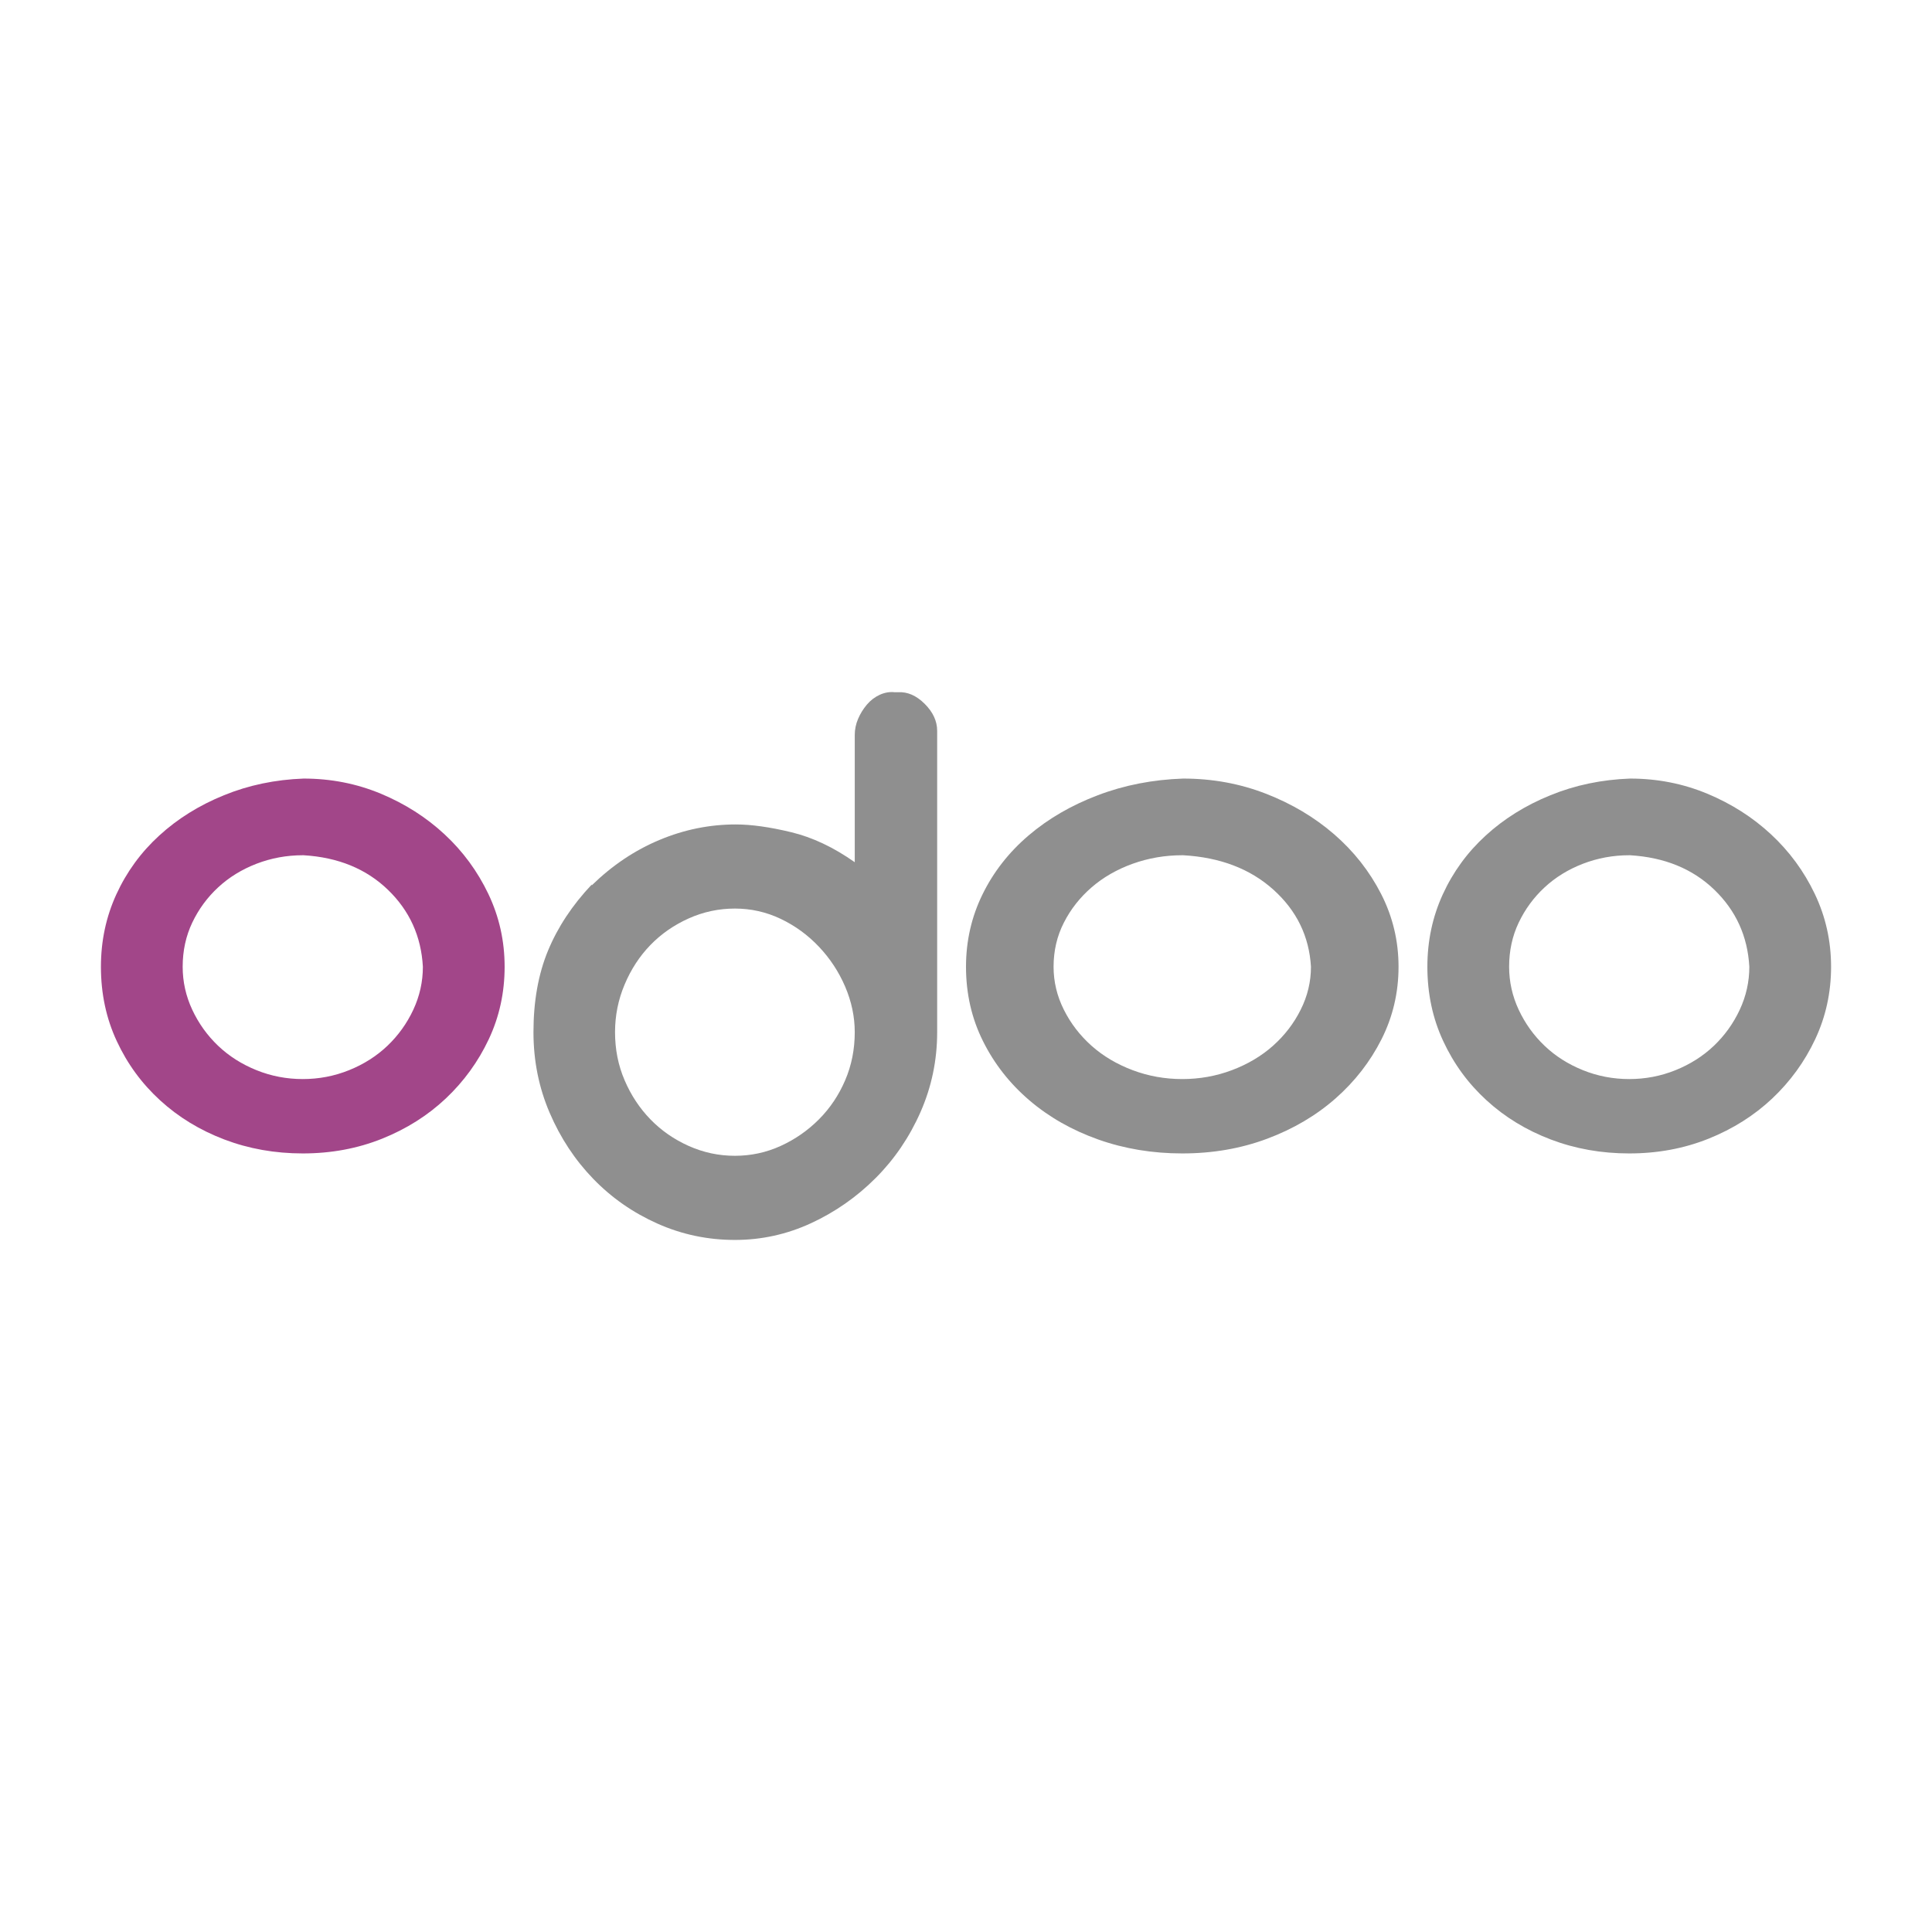 <svg width="67" height="67" viewBox="0 0 67 67" fill="none" xmlns="http://www.w3.org/2000/svg">
<path d="M10.529 27C11.474 27 12.366 27.175 13.205 27.524C14.043 27.873 14.781 28.343 15.417 28.934C16.054 29.525 16.56 30.214 16.936 31.002C17.312 31.79 17.5 32.632 17.5 33.527C17.5 34.422 17.317 35.259 16.951 36.038C16.584 36.817 16.087 37.502 15.461 38.093C14.834 38.684 14.096 39.15 13.248 39.49C12.399 39.83 11.483 40 10.5 40C9.535 40 8.629 39.839 7.781 39.517C6.932 39.194 6.19 38.742 5.554 38.16C4.917 37.578 4.416 36.894 4.05 36.105C3.683 35.318 3.5 34.458 3.5 33.527C3.5 32.632 3.678 31.794 4.035 31.015C4.392 30.236 4.888 29.556 5.525 28.974C6.161 28.392 6.908 27.927 7.767 27.578C8.624 27.228 9.545 27.036 10.529 27ZM10.5 29.659C9.941 29.659 9.405 29.758 8.895 29.954C8.384 30.152 7.94 30.425 7.564 30.774C7.188 31.123 6.889 31.53 6.667 31.996C6.446 32.462 6.335 32.972 6.335 33.527C6.335 34.046 6.446 34.543 6.667 35.017C6.889 35.492 7.188 35.908 7.564 36.267C7.94 36.625 8.384 36.907 8.895 37.113C9.405 37.319 9.941 37.421 10.5 37.421C11.059 37.421 11.594 37.319 12.105 37.113C12.616 36.907 13.06 36.625 13.436 36.267C13.812 35.908 14.111 35.492 14.333 35.017C14.554 34.543 14.665 34.046 14.665 33.527C14.607 32.471 14.203 31.579 13.45 30.854C12.698 30.129 11.724 29.731 10.529 29.659H10.5V29.659Z" fill="#A24689"/>
<path d="M31.143 24.006C31.47 23.986 31.778 24.12 32.067 24.408C32.356 24.696 32.5 25.008 32.5 25.346V35.795C32.5 36.768 32.307 37.691 31.923 38.564C31.538 39.438 31.018 40.202 30.364 40.856C29.709 41.511 28.964 42.032 28.127 42.419C27.29 42.806 26.409 43 25.486 43C24.543 43 23.648 42.812 22.801 42.434C21.954 42.057 21.213 41.541 20.578 40.886C19.943 40.231 19.438 39.467 19.063 38.594C18.688 37.721 18.5 36.788 18.5 35.795C18.5 34.724 18.668 33.781 19.005 32.967C19.342 32.153 19.847 31.389 20.521 30.675V30.704C21.232 30.01 22.017 29.484 22.873 29.127C23.729 28.769 24.61 28.591 25.514 28.591C26.053 28.591 26.693 28.68 27.434 28.859C28.175 29.037 28.911 29.385 29.642 29.901V25.494C29.642 25.296 29.681 25.107 29.758 24.929C29.834 24.75 29.936 24.586 30.061 24.438C30.186 24.289 30.335 24.175 30.508 24.095C30.681 24.016 30.855 23.986 31.028 24.006H31.143ZM29.642 35.795C29.642 35.26 29.531 34.734 29.31 34.217C29.089 33.702 28.786 33.24 28.401 32.833C28.016 32.426 27.573 32.103 27.073 31.865C26.573 31.627 26.043 31.508 25.485 31.508C24.927 31.508 24.393 31.622 23.883 31.85C23.373 32.079 22.931 32.386 22.555 32.773C22.18 33.16 21.882 33.617 21.661 34.143C21.439 34.669 21.329 35.22 21.329 35.795C21.329 36.391 21.439 36.947 21.661 37.462C21.882 37.979 22.18 38.43 22.555 38.817C22.931 39.204 23.373 39.512 23.883 39.74C24.393 39.968 24.927 40.082 25.485 40.082C26.043 40.082 26.573 39.968 27.073 39.74C27.573 39.512 28.016 39.204 28.401 38.817C28.786 38.43 29.089 37.979 29.31 37.462C29.531 36.947 29.642 36.391 29.642 35.795Z" fill="#8F8F8F"/>
<path d="M41.031 27C42.043 27 42.999 27.175 43.898 27.524C44.797 27.873 45.587 28.343 46.269 28.934C46.95 29.525 47.493 30.214 47.896 31.002C48.299 31.79 48.5 32.632 48.5 33.527C48.5 34.422 48.303 35.259 47.911 36.038C47.518 36.817 46.986 37.502 46.315 38.093C45.643 38.684 44.853 39.15 43.944 39.49C43.035 39.83 42.054 40 41 40C39.967 40 38.996 39.839 38.087 39.517C37.177 39.194 36.382 38.742 35.7 38.16C35.019 37.578 34.481 36.894 34.089 36.105C33.696 35.318 33.5 34.458 33.5 33.527C33.5 32.632 33.691 31.794 34.073 31.015C34.455 30.236 34.987 29.556 35.669 28.974C36.351 28.392 37.152 27.927 38.071 27.578C38.99 27.228 39.977 27.036 41.031 27ZM41 29.659C40.401 29.659 39.827 29.758 39.28 29.954C38.732 30.152 38.257 30.425 37.854 30.774C37.452 31.123 37.131 31.53 36.894 31.996C36.656 32.462 36.537 32.972 36.537 33.527C36.537 34.046 36.656 34.543 36.894 35.017C37.131 35.492 37.452 35.908 37.854 36.267C38.257 36.625 38.732 36.907 39.28 37.113C39.827 37.319 40.401 37.421 41 37.421C41.599 37.421 42.172 37.319 42.72 37.113C43.267 36.907 43.743 36.625 44.146 36.267C44.549 35.908 44.869 35.492 45.106 35.017C45.344 34.543 45.463 34.046 45.463 33.527C45.401 32.471 44.967 31.579 44.161 30.854C43.355 30.129 42.312 29.731 41.031 29.659H41V29.659Z" fill="#8F8F8F"/>
<path d="M56.529 27C57.474 27 58.366 27.175 59.205 27.524C60.044 27.873 60.781 28.343 61.417 28.934C62.054 29.525 62.56 30.214 62.936 31.002C63.312 31.79 63.5 32.632 63.5 33.527C63.5 34.422 63.316 35.259 62.95 36.038C62.584 36.817 62.087 37.502 61.461 38.093C60.834 38.684 60.096 39.15 59.248 39.49C58.399 39.83 57.483 40 56.5 40C55.535 40 54.629 39.839 53.781 39.517C52.932 39.194 52.19 38.742 51.554 38.16C50.917 37.578 50.416 36.894 50.05 36.105C49.683 35.318 49.5 34.458 49.5 33.527C49.5 32.632 49.678 31.794 50.035 31.015C50.392 30.236 50.888 29.556 51.525 28.974C52.161 28.392 52.908 27.927 53.767 27.578C54.624 27.228 55.545 27.036 56.529 27ZM56.5 29.659C55.94 29.659 55.405 29.758 54.895 29.954C54.383 30.152 53.94 30.425 53.564 30.774C53.188 31.123 52.889 31.53 52.667 31.996C52.445 32.462 52.335 32.972 52.335 33.527C52.335 34.046 52.446 34.543 52.667 35.017C52.889 35.492 53.188 35.908 53.564 36.267C53.94 36.625 54.383 36.907 54.895 37.113C55.405 37.319 55.94 37.421 56.5 37.421C57.059 37.421 57.594 37.319 58.105 37.113C58.616 36.907 59.06 36.625 59.436 36.267C59.812 35.908 60.111 35.492 60.333 35.017C60.554 34.543 60.665 34.046 60.665 33.527C60.607 32.471 60.202 31.579 59.45 30.854C58.698 30.129 57.724 29.731 56.529 29.659H56.5V29.659Z" fill="#8F8F8F"/>
</svg>
